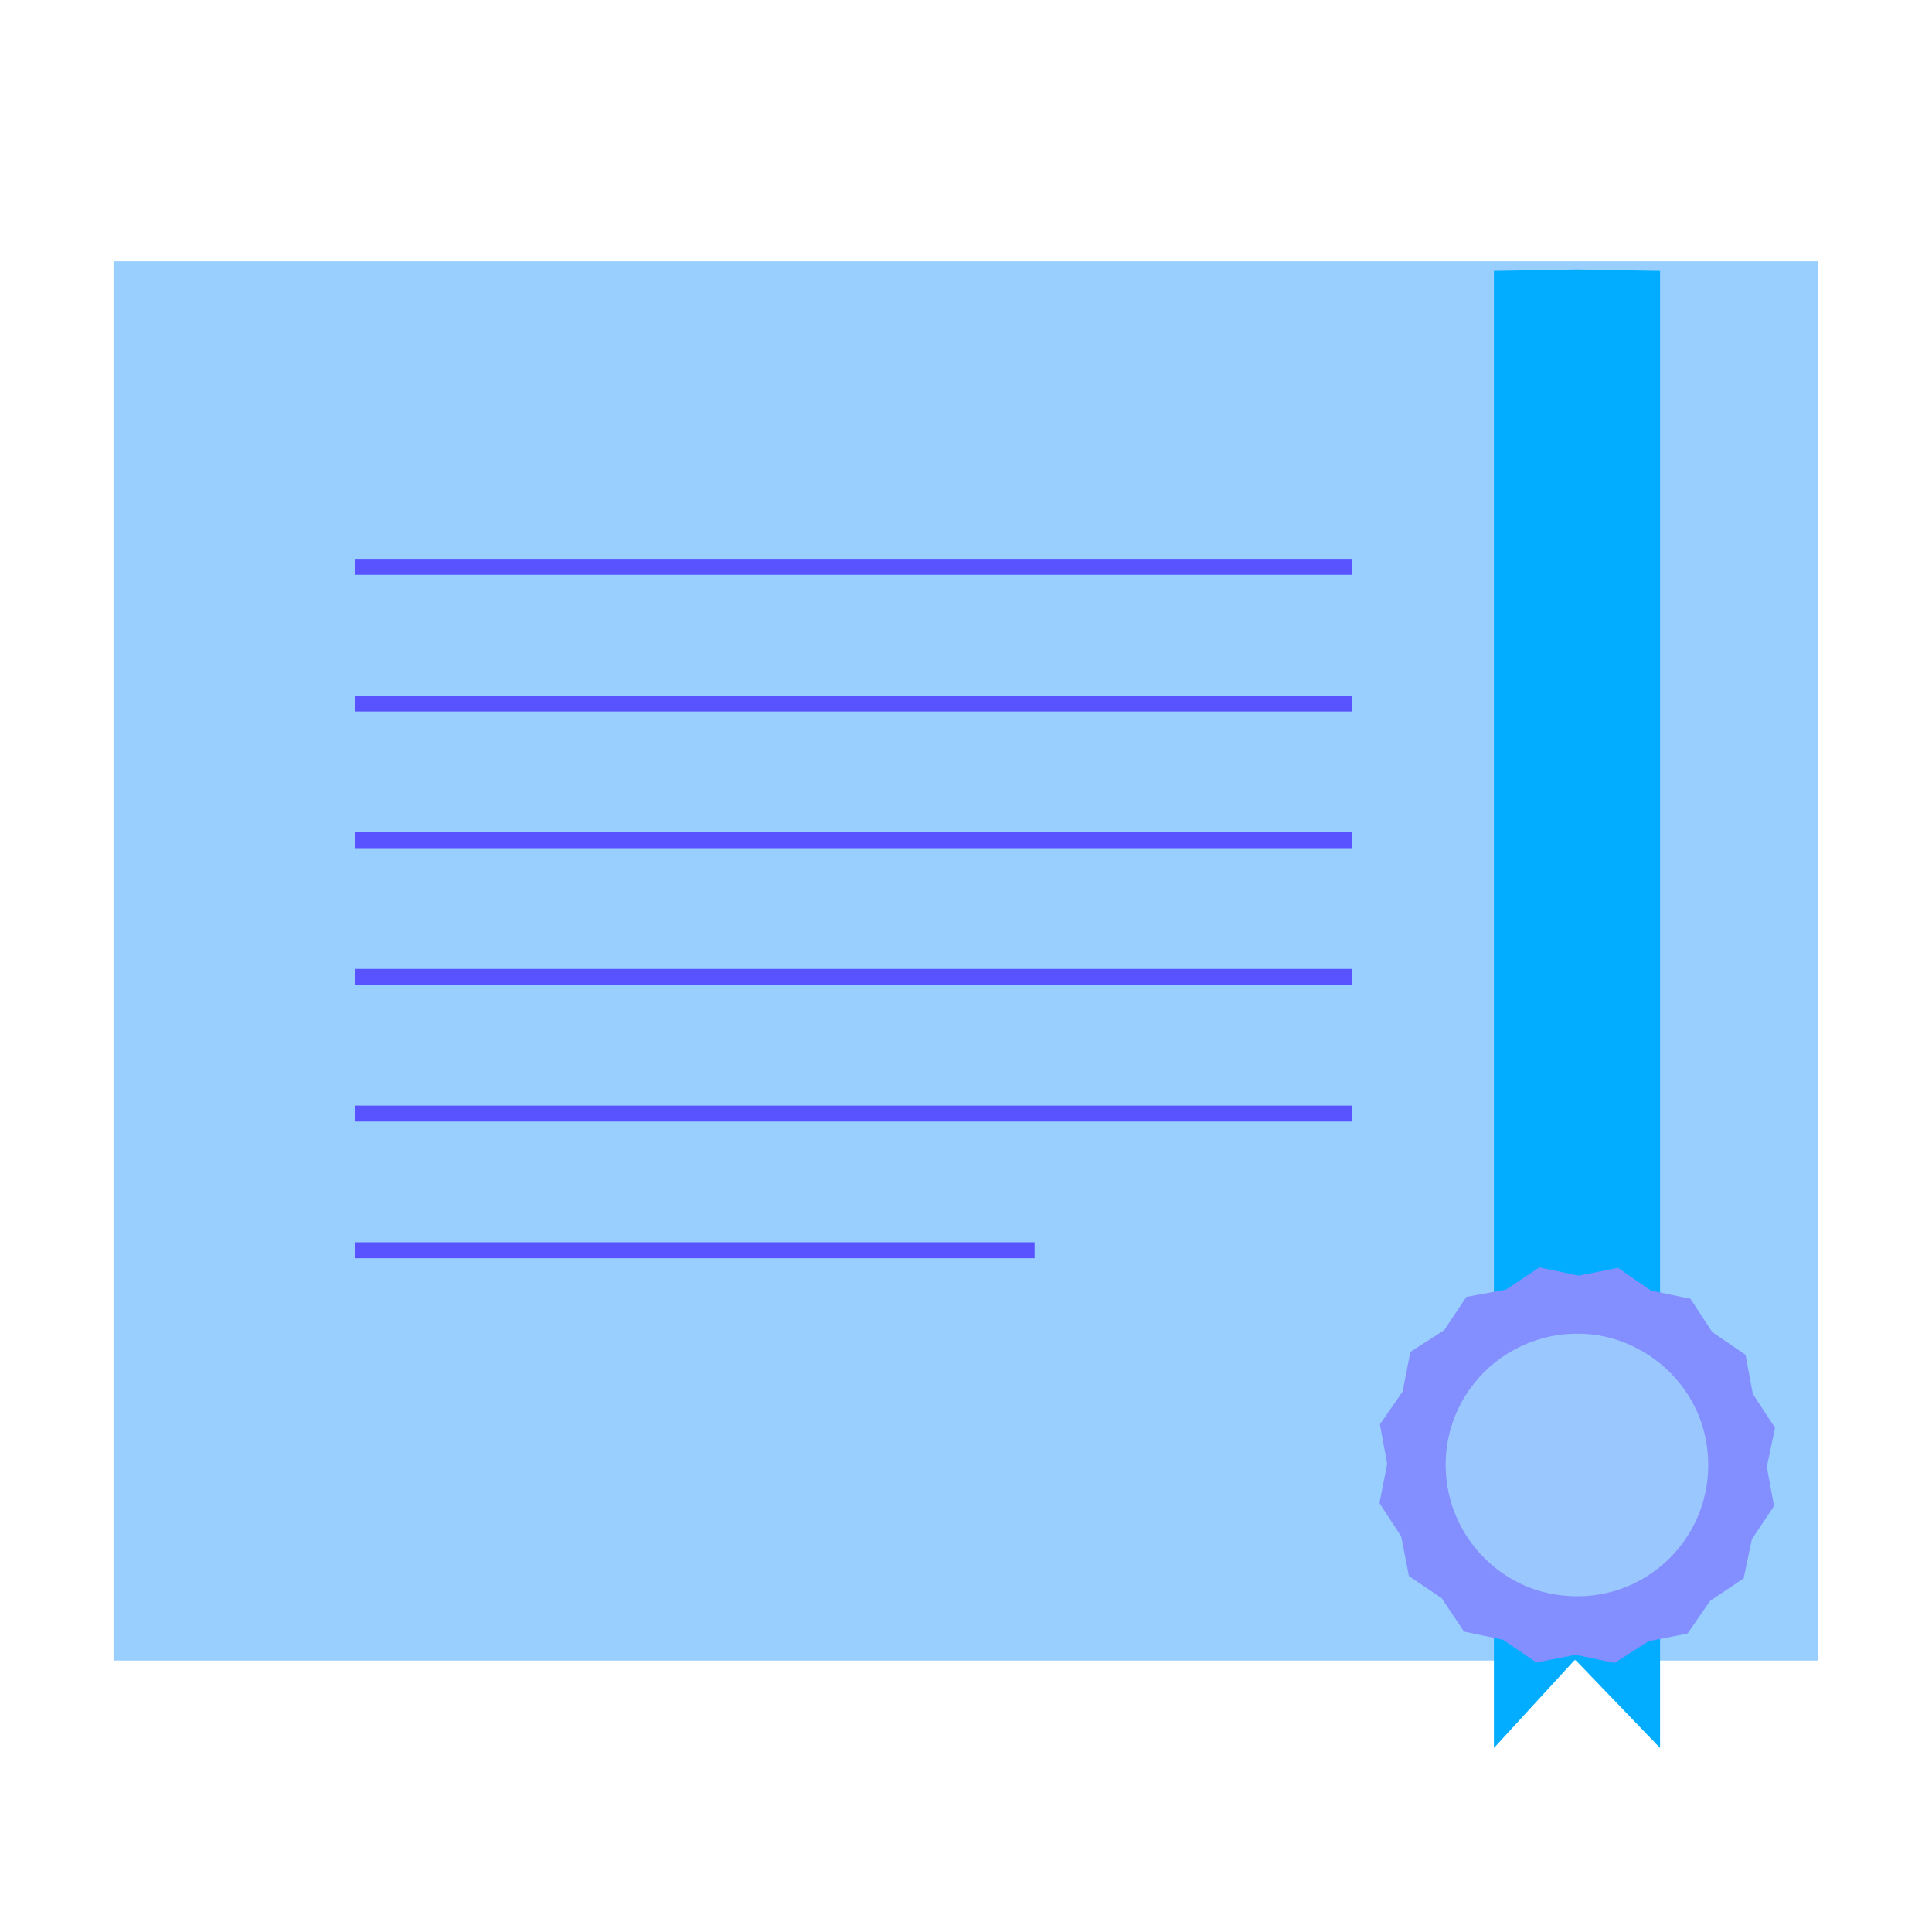 <?xml version="1.0" encoding="utf-8"?>
<!-- Generator: Adobe Illustrator 19.0.0, SVG Export Plug-In . SVG Version: 6.00 Build 0)  -->
<svg version="1.1" id="图层_1" xmlns="http://www.w3.org/2000/svg" xmlns:xlink="http://www.w3.org/1999/xlink" x="0px" y="0px"
	 viewBox="0 0 400 400" style="enable-background:new 0 0 400 400;" xml:space="preserve">
<style type="text/css">
	.st0{fill:#98CFFF;}
	.st1{fill:#02ADFF;}
	.st2{fill:#838FFF;}
	.st3{fill:#9BC7FF;}
	.st4{fill:#5852FF;}
</style>
<g id="XMLID_2_">
	<rect id="XMLID_22_" x="23.5" y="54.1" class="st0" width="352.9" height="289.7"/>
	<g id="XMLID_16_">
		<polygon id="XMLID_21_" class="st1" points="309.3,361.9 309.3,56.1 326.5,55.8 343.7,56.1 343.7,361.9 326.1,343.6 		"/>
		<polygon id="XMLID_20_" class="st2" points="361,326.8 354.1,331.4 349.4,338.2 341.3,339.8 334.3,344.3 326.2,342.6 318.1,344.2 
			311.2,339.5 303.1,337.8 298.5,330.9 291.7,326.3 290.1,318.1 285.6,311.2 287.2,303.1 285.7,294.9 290.4,288.1 292,279.9 
			299,275.4 303.6,268.5 311.8,267 318.7,262.4 326.8,264.1 335,262.5 341.8,267.2 350,268.9 354.5,275.8 361.4,280.5 362.9,288.6 
			367.5,295.6 365.8,303.7 367.3,311.8 362.7,318.7 		"/>
		<path id="XMLID_17_" class="st3" d="M353.3,298.8c3,18.6-12.8,34.4-31.4,31.3c-11.2-1.8-20.3-10.9-22.2-22.2
			c-3.1-18.6,12.8-34.4,31.4-31.4C342.4,278.5,351.5,287.5,353.3,298.8z"/>
	</g>
	<g id="XMLID_3_">
		<g id="XMLID_14_">
			<rect id="XMLID_15_" x="73.5" y="115.7" class="st4" width="206.4" height="3.3"/>
		</g>
		<g id="XMLID_12_">
			<rect id="XMLID_13_" x="73.5" y="144" class="st4" width="206.4" height="3.3"/>
		</g>
		<g id="XMLID_10_">
			<rect id="XMLID_11_" x="73.5" y="172.3" class="st4" width="206.4" height="3.3"/>
		</g>
		<g id="XMLID_8_">
			<rect id="XMLID_9_" x="73.5" y="200.6" class="st4" width="206.4" height="3.3"/>
		</g>
		<g id="XMLID_6_">
			<rect id="XMLID_7_" x="73.5" y="228.9" class="st4" width="206.4" height="3.3"/>
		</g>
		<g id="XMLID_4_">
			<rect id="XMLID_5_" x="73.5" y="257.2" class="st4" width="140.7" height="3.3"/>
		</g>
	</g>
</g>
</svg>
